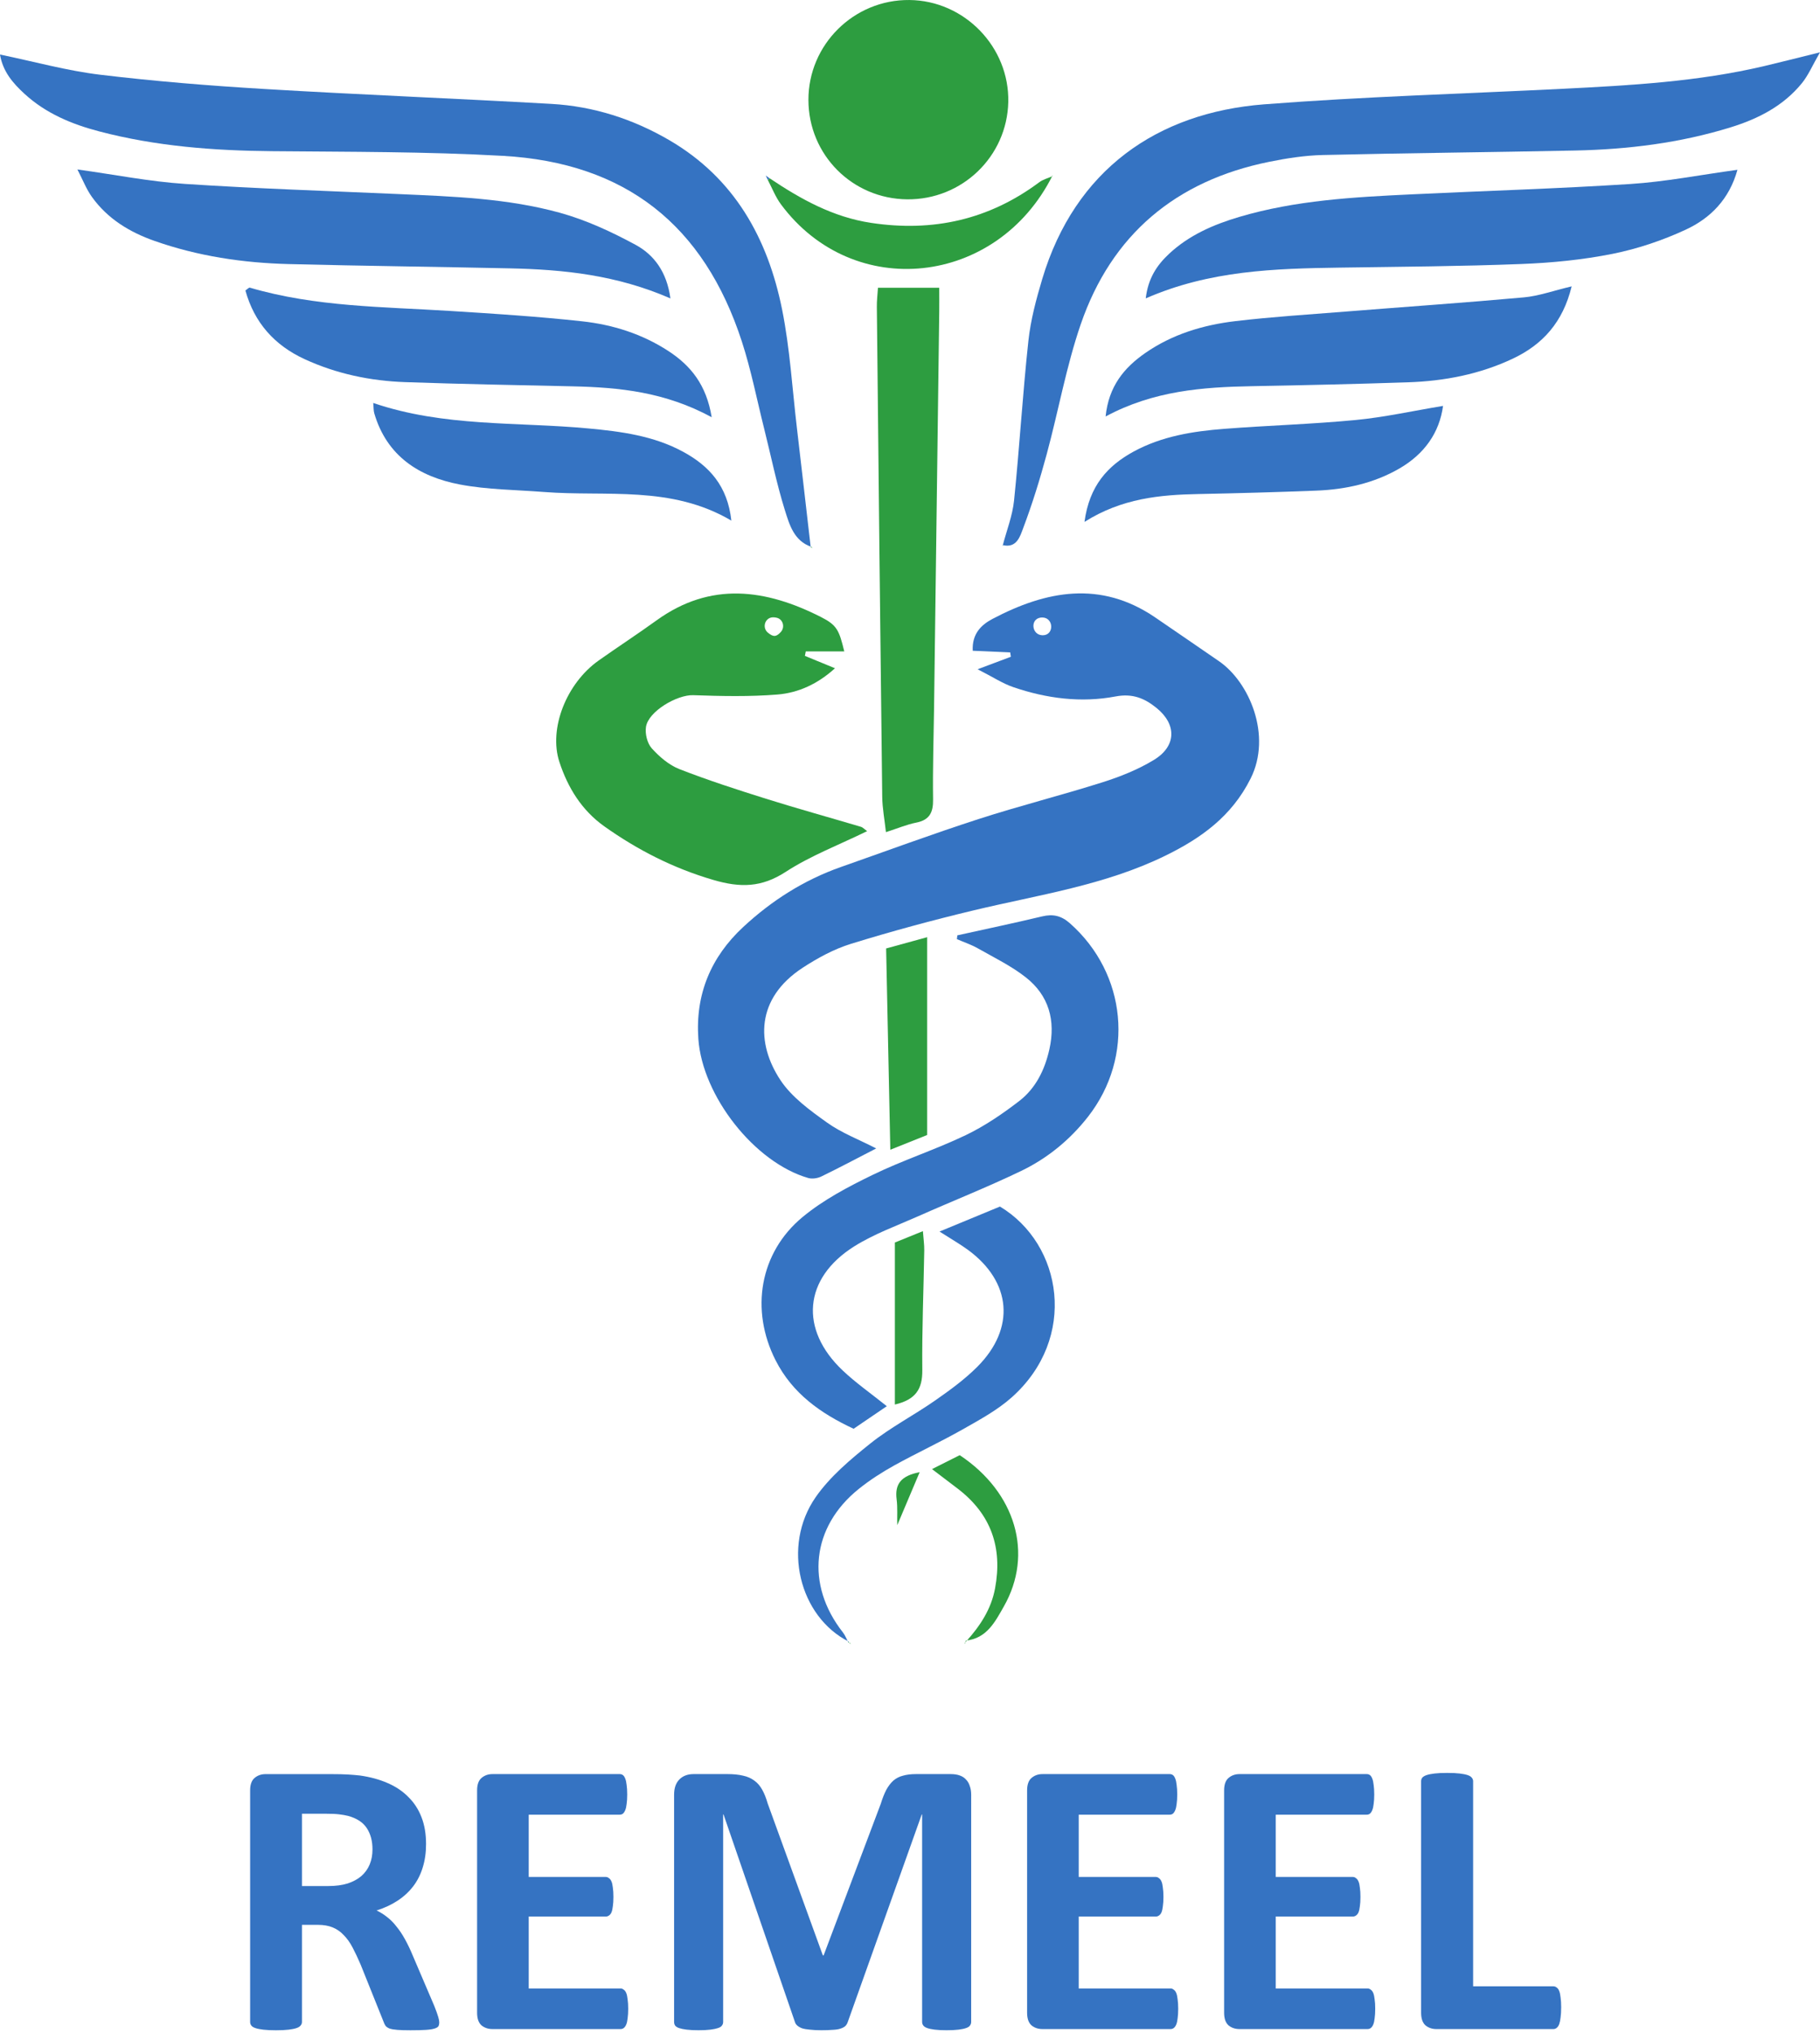 <?xml version="1.0" encoding="UTF-8" standalone="no"?>
<svg
   xmlnsDc="http://purl.org/dc/elements/1.1/"
   xmlnsCc="http://creativecommons.org/ns#"
   xmlnsRdf="http://www.w3.org/1999/02/22-rdf-syntax-ns#"
   xmlnsSvg="http://www.w3.org/2000/svg"
   xmlns="http://www.w3.org/2000/svg"
   id="svg893"
   version="1.1"
   viewBox="0 0 113.943 127.251"
   height="127.251mm"
   width="113.943mm">
  <defs
     id="defs887" />
  <g
     transform="translate(-44.326,-64.797)"
     id="layer1">
    <g
       transform="translate(8.315,3.78)"
       id="layer1-9">
      <g
         transform="translate(-10.894,28.57)"
         id="g887">
        <path
           style="fill:#3573c2"
           d="m 112.18,71.098 c -0.049,-0.002 -0.098,0.002 -0.145,0.009 -0.641,0.107 -0.539,1.067 0.109,1.101 0.021,0.002 0.043,0.002 0.064,0.002 0.697,-0.021 0.669,-1.085 -0.028,-1.112 z m -4.068,3.239 c 0.918,-0.345 1.498,-0.562 2.078,-0.78 -0.013,-0.09 -0.026,-0.181 -0.04,-0.273 -0.778,-0.034 -1.555,-0.07 -2.346,-0.104 -0.053,-1.074 0.543,-1.626 1.234,-1.992 3.362,-1.772 6.759,-2.422 10.172,-0.106 1.338,0.908 2.668,1.833 4.004,2.747 1.909,1.306 3.335,4.656 1.988,7.347 -1.185,2.37 -3.105,3.737 -5.329,4.826 -3.795,1.862 -7.96,2.455 -12.016,3.428 -2.58,0.618 -5.144,1.312 -7.677,2.094 -1.065,0.33 -2.09,0.888 -3.026,1.5 -2.93,1.915 -2.921,4.726 -1.381,7.044 0.707,1.061 1.845,1.883 2.909,2.644 0.904,0.648 1.984,1.055 3.079,1.619 -1.193,0.614 -2.303,1.206 -3.431,1.754 -0.237,0.115 -0.575,0.168 -0.822,0.098 -3.36,-0.967 -6.629,-5.129 -6.882,-8.708 -0.196,-2.795 0.788,-5.129 2.811,-7.006 1.777,-1.649 3.801,-2.94 6.103,-3.75 2.874,-1.01 5.732,-2.067 8.628,-3.004 2.565,-0.831 5.186,-1.487 7.756,-2.301 1.114,-0.352 2.233,-0.799 3.226,-1.404 1.411,-0.859 1.434,-2.222 0.156,-3.254 -0.735,-0.594 -1.485,-0.92 -2.559,-0.716 -2.154,0.409 -4.321,0.13 -6.401,-0.582 -0.676,-0.23 -1.291,-0.641 -2.237,-1.121"
           id="path823" />
        <path
           style="fill:#3573c2"
           d="m 109.68,66.597 c 0.245,-0.941 0.614,-1.87 0.712,-2.826 0.341,-3.325 0.537,-6.666 0.897,-9.99 0.141,-1.309 0.49,-2.61 0.869,-3.878 2.05,-6.831 7.194,-10.405 13.882,-10.925 6.226,-0.484 12.478,-0.661 18.717,-0.974 4.227,-0.211 8.451,-0.445 12.591,-1.419 1.04,-0.245 2.075,-0.511 3.499,-0.863 -0.48,0.835 -0.735,1.447 -1.138,1.939 -1.159,1.421 -2.732,2.224 -4.451,2.755 -3.173,0.982 -6.439,1.385 -9.746,1.453 -5.263,0.109 -10.528,0.156 -15.789,0.281 -1.125,0.026 -2.257,0.202 -3.362,0.426 -5.832,1.18 -9.865,4.547 -11.798,10.178 -0.906,2.639 -1.394,5.42 -2.127,8.122 -0.422,1.559 -0.899,3.11 -1.47,4.619 -0.188,0.494 -0.396,1.294 -1.298,1.069 l 0.011,0.033"
           id="path825" />
        <path
           style="fill:#3573c2"
           d="m 97.693,66.673 c -1.08,-0.37 -1.364,-1.385 -1.645,-2.276 -0.526,-1.683 -0.876,-3.422 -1.306,-5.136 -0.454,-1.81 -0.812,-3.651 -1.387,-5.421 -2.369,-7.308 -7.29,-11.206 -14.969,-11.638 -4.807,-0.269 -9.633,-0.247 -14.449,-0.292 -3.652,-0.032 -7.266,-0.307 -10.809,-1.236 -1.732,-0.452 -3.356,-1.129 -4.694,-2.359 -0.712,-0.656 -1.347,-1.374 -1.53,-2.455 2.167,0.448 4.2,1.016 6.273,1.264 3.413,0.411 6.846,0.688 10.277,0.893 5.987,0.358 11.981,0.594 17.969,0.933 2.638,0.149 5.114,0.944 7.398,2.278 4.068,2.378 6.152,6.137 7.048,10.589 0.492,2.447 0.637,4.964 0.931,7.45 0.292,2.478 0.575,4.958 0.861,7.437 l 0.032,-0.031"
           id="path827" />
        <path
           style="fill:#2d9d40"
           d="m 94.981,72.048 c 0.339,0.281 0.522,0.273 0.808,-0.043 0.268,-0.294 0.147,-0.78 -0.236,-0.886 -0.089,-0.023 -0.173,-0.036 -0.26,-0.032 -0.496,0.013 -0.695,0.644 -0.313,0.961 z m 4.781,1.172 h -2.41 c -0.03,0.156 -0.025,0.124 -0.055,0.281 0.592,0.243 1.183,0.486 1.884,0.774 -1.076,0.98 -2.289,1.538 -3.601,1.645 -1.749,0.141 -3.52,0.102 -5.278,0.041 -1.006,-0.034 -2.808,1.01 -2.955,1.988 -0.064,0.428 0.079,1.023 0.36,1.336 0.477,0.529 1.078,1.046 1.73,1.302 1.783,0.697 3.608,1.285 5.436,1.86 1.965,0.616 3.951,1.165 5.926,1.751 0.128,0.038 0.232,0.158 0.394,0.273 -1.743,0.854 -3.533,1.532 -5.101,2.551 -1.506,0.978 -2.834,0.999 -4.515,0.507 -2.502,-0.729 -4.741,-1.871 -6.833,-3.354 -1.411,-1.001 -2.289,-2.414 -2.821,-4.046 -0.671,-2.065 0.43,-4.901 2.465,-6.341 1.2,-0.848 2.435,-1.653 3.626,-2.512 3.39,-2.445 6.84,-1.959 10.294,-0.205 0.991,0.505 1.129,0.81 1.453,2.148"
           id="path829" />
        <path
           style="fill:#3573c2"
           d="m 106.84,90.993 c 1.771,-0.392 3.548,-0.765 5.314,-1.187 0.684,-0.162 1.198,-0.041 1.739,0.437 3.554,3.149 4.057,8.346 1.134,12.096 -1.138,1.458 -2.553,2.614 -4.204,3.407 -2.12,1.019 -4.313,1.886 -6.463,2.842 -1.343,0.595 -2.751,1.102 -3.985,1.879 -3.166,1.996 -3.433,5.193 -0.712,7.763 0.814,0.771 1.743,1.419 2.761,2.235 -0.707,0.481 -1.376,0.935 -2.078,1.413 -2.073,-0.965 -3.835,-2.214 -4.888,-4.293 -1.59,-3.134 -1.008,-6.727 1.696,-8.962 1.304,-1.08 2.86,-1.896 4.394,-2.642 1.896,-0.921 3.921,-1.573 5.823,-2.484 1.181,-0.567 2.291,-1.325 3.335,-2.127 1.04,-0.799 1.609,-1.956 1.897,-3.245 0.401,-1.798 -0.028,-3.362 -1.47,-4.498 -0.914,-0.72 -1.988,-1.24 -3.009,-1.82 -0.413,-0.234 -0.872,-0.386 -1.312,-0.577 0.009,-0.079 0.019,-0.158 0.028,-0.237"
           id="path831" />
        <path
           style="fill:#3573c2"
           d="M 88.878,51.126 C 85.514,49.66 82.198,49.317 78.84,49.245 74.218,49.144 69.595,49.093 64.975,48.976 c -2.864,-0.073 -5.678,-0.494 -8.395,-1.449 -1.564,-0.548 -2.94,-1.387 -3.919,-2.751 -0.354,-0.492 -0.575,-1.078 -0.91,-1.722 2.38,0.33 4.541,0.761 6.721,0.904 4.464,0.296 8.938,0.439 13.407,0.637 3.392,0.151 6.801,0.264 10.087,1.172 1.634,0.452 3.219,1.187 4.716,1.996 1.17,0.631 1.973,1.705 2.195,3.364"
           id="path833" />
        <path
           style="fill:#3573c2"
           d="m 155.68,43.074 c -0.511,1.85 -1.698,3.034 -3.233,3.746 -1.455,0.676 -3.021,1.202 -4.592,1.517 -1.869,0.373 -3.795,0.562 -5.702,0.635 -3.784,0.147 -7.569,0.17 -11.355,0.226 -4.08,0.06 -8.15,0.171 -12.163,1.926 0.149,-1.261 0.701,-2.08 1.458,-2.787 1.251,-1.17 2.781,-1.833 4.396,-2.312 3.52,-1.042 7.155,-1.24 10.792,-1.413 4.566,-0.219 9.137,-0.354 13.699,-0.648 2.186,-0.141 4.355,-0.569 6.701,-0.889"
           id="path835" />
        <path
           style="fill:#2d9d40"
           d="m 103.7,44.924 c -3.439,-0.034 -6.177,-2.787 -6.183,-6.22 -0.006,-3.465 2.844,-6.288 6.318,-6.256 3.45,0.03 6.273,2.943 6.194,6.39 -0.079,3.411 -2.896,6.12 -6.33,6.086"
           id="path837" />
        <path
           style="fill:#2d9d40"
           d="m 101.87,50.459 h 3.837 c 0,0.556 0.006,1.034 0,1.512 -0.107,8.258 -0.217,16.515 -0.324,24.773 -0.026,1.913 -0.09,3.827 -0.062,5.74 0.013,0.82 -0.22,1.291 -1.063,1.455 -0.573,0.113 -1.121,0.347 -1.888,0.594 -0.087,-0.795 -0.222,-1.498 -0.232,-2.203 -0.124,-10.223 -0.232,-20.445 -0.337,-30.668 -0.006,-0.381 0.041,-0.763 0.07,-1.202"
           id="path839" />
        <path
           style="fill:#3573c2"
           d="m 145.3,50.372 c -0.548,2.251 -1.818,3.641 -3.678,4.521 -2.075,0.982 -4.294,1.409 -6.573,1.484 -3.247,0.108 -6.494,0.183 -9.738,0.242 -3.113,0.056 -6.186,0.284 -9.188,1.897 0.192,-1.885 1.153,-3.047 2.472,-3.965 1.694,-1.18 3.629,-1.763 5.646,-2.002 2.293,-0.272 4.602,-0.415 6.904,-0.599 3.724,-0.297 7.451,-0.553 11.17,-0.89 0.918,-0.083 1.815,-0.411 2.985,-0.688"
           id="path841" />
        <path
           style="fill:#3573c2"
           d="m 91.461,58.563 c -2.917,-1.584 -5.789,-1.87 -8.709,-1.934 -3.494,-0.077 -6.987,-0.141 -10.479,-0.263 -2.18,-0.076 -4.296,-0.519 -6.29,-1.435 -1.892,-0.869 -3.156,-2.285 -3.714,-4.302 0.124,-0.083 0.22,-0.194 0.277,-0.177 4.108,1.208 8.353,1.195 12.57,1.46 2.747,0.172 5.498,0.348 8.233,0.647 1.916,0.209 3.756,0.788 5.397,1.857 1.408,0.916 2.388,2.126 2.715,4.149"
           id="path843" />
        <path
           style="fill:#3573c2"
           d="m 114.8,65.114 c 0.303,-2.261 1.447,-3.511 3.071,-4.399 1.766,-0.963 3.708,-1.272 5.672,-1.425 2.74,-0.213 5.493,-0.291 8.229,-0.553 1.796,-0.172 3.571,-0.568 5.476,-0.883 -0.226,1.683 -1.172,3.011 -2.719,3.91 -1.602,0.93 -3.377,1.322 -5.214,1.393 -2.453,0.095 -4.909,0.165 -7.364,0.213 -2.425,0.047 -4.807,0.265 -7.151,1.744"
           id="path845" />
        <path
           style="fill:#3573c2"
           d="m 70.272,57.67 c 4.438,1.513 8.99,1.176 13.456,1.593 2.063,0.192 4.106,0.459 5.958,1.469 1.619,0.883 2.768,2.127 3.006,4.301 -3.78,-2.226 -7.824,-1.486 -11.73,-1.791 -1.758,-0.137 -3.543,-0.142 -5.265,-0.469 -2.546,-0.484 -4.571,-1.77 -5.359,-4.452 -0.051,-0.173 -0.038,-0.365 -0.066,-0.651"
           id="path847" />
        <path
           style="fill:#3573c2"
           d="m 100.04,135.2 c -3.092,-1.564 -4.196,-5.971 -2.077,-9.03 0.901,-1.298 2.188,-2.376 3.439,-3.377 1.261,-1.006 2.721,-1.76 4.05,-2.687 0.923,-0.644 1.85,-1.317 2.642,-2.111 2.397,-2.406 2.141,-5.314 -0.586,-7.313 -0.513,-0.373 -1.068,-0.69 -1.784,-1.149 1.362,-0.563 2.6,-1.074 3.784,-1.564 3.927,2.357 4.886,8.24 0.744,11.937 -0.903,0.806 -2.007,1.404 -3.071,2.007 -1.409,0.799 -2.883,1.481 -4.3,2.265 -0.771,0.428 -1.523,0.912 -2.208,1.462 -2.966,2.378 -3.349,5.992 -0.997,8.985 0.141,0.179 0.222,0.405 0.332,0.609 l 0.034,-0.034"
           id="path849" />
        <path
           style="fill:#2d9d40"
           d="m 95.085,43.604 c 1.954,1.31 3.974,2.437 6.365,2.795 3.867,0.582 7.372,-0.198 10.518,-2.544 0.243,-0.181 0.562,-0.26 0.844,-0.386 l -0.011,-0.04 c -3.475,6.944 -12.472,7.912 -16.999,1.815 -0.343,-0.46 -0.556,-1.019 -0.827,-1.532 0.036,-0.036 0.072,-0.072 0.109,-0.107"
           id="path851" />
        <path
           style="fill:#2d9d40"
           d="m 104.95,103.49 c -0.795,0.318 -1.457,0.582 -2.306,0.923 -0.09,-4.317 -0.175,-8.421 -0.262,-12.599 0.891,-0.245 1.683,-0.462 2.568,-0.705 v 12.38"
           id="path853" />
        <path
           style="fill:#2d9d40"
           d="m 102.93,120.36 v -10.14 c 0.473,-0.192 1.05,-0.426 1.754,-0.712 0.036,0.481 0.09,0.844 0.085,1.208 -0.041,2.501 -0.149,5.003 -0.122,7.502 0.011,1.178 -0.42,1.841 -1.717,2.143"
           id="path855" />
        <path
           style="fill:#2d9d40"
           d="m 103.08,127.91 c -0.019,-0.539 0.028,-1.087 -0.041,-1.619 -0.124,-0.967 0.294,-1.477 1.442,-1.694"
           id="path857" />
        <path
           style="fill:#2d9d40"
           d="m 107.41,135.17 c 0.859,-0.959 1.551,-2.001 1.792,-3.303 0.477,-2.555 -0.251,-4.643 -2.331,-6.235 -0.501,-0.383 -1.004,-0.763 -1.617,-1.23 0.66,-0.332 1.215,-0.611 1.736,-0.872 3.509,2.333 4.637,6.177 2.761,9.471 -0.535,0.94 -1.067,2.007 -2.38,2.135 l 0.04,0.036"
           id="path859" />
        <path
           style="fill:#2d9d40"
           d="m 112.81,43.468 -0.032,-0.107 0.021,0.068 z"
           id="path861" />
        <path
           style="fill:#3573c2"
           d="m 94.976,43.711 c -0.045,-0.092 -0.089,-0.185 -0.132,-0.275 0.079,0.055 0.16,0.111 0.239,0.168 -0.036,0.036 -0.072,0.072 -0.107,0.107"
           id="path863" />
        <path
           style="fill:#2d9d40"
           d="m 97.661,66.704 c 0.04,0.014 0.079,0.027 0.119,0.04 -0.028,-0.024 -0.058,-0.048 -0.087,-0.071 l -0.032,0.031"
           id="path865" />
        <path
           style="fill:#2d9d40"
           d="m 109.67,66.563 c 0.021,0.032 0.04,0.064 0.06,0.097 -0.017,-0.021 -0.032,-0.042 -0.049,-0.063 L 109.67,66.563"
           id="path867" />
        <path
           style="fill:#2d9d40"
           d="m 100,135.24 c 0.06,0.028 0.121,0.055 0.179,0.083 -0.028,-0.002 -0.066,0.008 -0.081,-0.008 -0.028,-0.03 -0.043,-0.072 -0.064,-0.109 l -0.034,0.034"
           id="path869" />
        <path
           style="fill:#2d9d40"
           d="m 107.37,135.14 c -0.013,0.068 -0.025,0.136 -0.038,0.204 -0.006,-0.025 -0.023,-0.058 -0.013,-0.073 0.023,-0.036 0.058,-0.062 0.09,-0.094 l -0.04,-0.036"
           id="path871" />
        <g
           style="fill:#3573c2"
           transform="matrix(0.296,0,0,0.296,22.446,-9.313)"
           aria-label="REMEEL"
           id="g885">
          <path
             d="m 175.54,568.74 q 0,0.458 -0.167,0.792 -0.167,0.292 -0.792,0.5 -0.625,0.208 -1.833,0.292 -1.208,0.083 -3.292,0.083 -1.75,0 -2.792,-0.083 -1.042,-0.083 -1.667,-0.292 -0.583,-0.25 -0.833,-0.583 -0.25,-0.375 -0.417,-0.875 l -4.833,-12.042 q -0.875,-2.042 -1.708,-3.625 -0.833,-1.583 -1.875,-2.625 -1,-1.083 -2.333,-1.625 -1.333,-0.542 -3.083,-0.542 h -3.417 v 20.542 q 0,0.417 -0.292,0.75 -0.25,0.333 -0.875,0.542 -0.625,0.208 -1.667,0.333 -1.042,0.125 -2.667,0.125 -1.583,0 -2.667,-0.125 -1.042,-0.125 -1.667,-0.333 -0.625,-0.208 -0.875,-0.542 -0.25,-0.333 -0.25,-0.75 v -48.958 q 0,-1.833 0.917,-2.625 0.958,-0.833 2.333,-0.833 h 13.958 q 2.125,0 3.5,0.083 1.375,0.083 2.5,0.208 3.25,0.458 5.833,1.583 2.625,1.125 4.417,2.958 1.833,1.792 2.792,4.292 0.958,2.458 0.958,5.667 0,2.708 -0.708,4.958 -0.667,2.208 -2,3.958 -1.333,1.75 -3.292,3.042 -1.958,1.292 -4.458,2.083 1.208,0.583 2.25,1.417 1.083,0.833 2,2.042 0.958,1.167 1.792,2.708 0.833,1.5 1.625,3.417 l 4.542,10.625 q 0.625,1.583 0.833,2.333 0.208,0.708 0.208,1.125 z m -14.125,-36.583 q 0,-2.667 -1.208,-4.5 -1.208,-1.833 -3.958,-2.583 -0.833,-0.208 -1.917,-0.333 -1.042,-0.125 -2.917,-0.125 h -4.917 v 15.292 h 5.583 q 2.333,0 4.083,-0.542 1.75,-0.583 2.917,-1.583 1.167,-1.042 1.75,-2.458 0.583,-1.417 0.583,-3.167 z"
             id="path873" />
          <path
             d="m 215.5,565.86 q 0,1.208 -0.125,2.042 -0.083,0.792 -0.292,1.292 -0.208,0.5 -0.542,0.75 -0.292,0.208 -0.667,0.208 h -27.083 q -1.375,0 -2.333,-0.792 -0.917,-0.833 -0.917,-2.667 v -47 q 0,-1.833 0.917,-2.625 0.958,-0.833 2.333,-0.833 h 26.917 q 0.375,0 0.667,0.208 0.292,0.208 0.5,0.75 0.208,0.5 0.292,1.333 0.125,0.792 0.125,2.042 0,1.167 -0.125,2 -0.083,0.792 -0.292,1.292 -0.208,0.5 -0.5,0.75 -0.292,0.208 -0.667,0.208 h -19.25 v 13.167 h 16.292 q 0.375,0 0.667,0.25 0.333,0.208 0.542,0.708 0.208,0.458 0.292,1.292 0.125,0.792 0.125,1.958 0,1.208 -0.125,2 -0.083,0.792 -0.292,1.292 -0.208,0.458 -0.542,0.667 -0.292,0.208 -0.667,0.208 h -16.292 v 15.208 h 19.417 q 0.375,0 0.667,0.25 0.333,0.208 0.542,0.708 0.208,0.5 0.292,1.333 0.125,0.792 0.125,2 z"
             id="path875" />
          <path
             d="m 288.04,568.65 q 0,0.417 -0.25,0.75 -0.208,0.333 -0.833,0.542 -0.583,0.208 -1.583,0.333 -1,0.125 -2.542,0.125 -1.5,0 -2.5,-0.125 -1,-0.125 -1.583,-0.333 -0.583,-0.208 -0.833,-0.542 -0.25,-0.333 -0.25,-0.75 v -43.875 h -0.083 l -15.625,43.833 q -0.167,0.542 -0.542,0.917 -0.375,0.333 -1.042,0.542 -0.625,0.208 -1.625,0.25 -1,0.083 -2.417,0.083 -1.417,0 -2.417,-0.125 -1,-0.083 -1.667,-0.292 -0.625,-0.25 -1,-0.583 -0.375,-0.333 -0.5,-0.792 l -15.083,-43.833 h -0.083 v 43.875 q 0,0.417 -0.25,0.75 -0.208,0.333 -0.833,0.542 -0.625,0.208 -1.625,0.333 -0.958,0.125 -2.5,0.125 -1.5,0 -2.5,-0.125 -1,-0.125 -1.625,-0.333 -0.583,-0.208 -0.833,-0.542 -0.208,-0.333 -0.208,-0.75 v -48.042 q 0,-2.125 1.125,-3.25 1.125,-1.125 3,-1.125 h 7.167 q 1.917,0 3.292,0.333 1.375,0.292 2.375,1.042 1,0.708 1.667,1.917 0.667,1.167 1.167,2.917 l 11.667,32.125 h 0.167 l 12.083,-32.042 q 0.542,-1.75 1.167,-2.958 0.667,-1.208 1.5,-1.958 0.875,-0.75 2.042,-1.042 1.167,-0.333 2.708,-0.333 h 7.375 q 1.125,0 1.917,0.292 0.833,0.292 1.333,0.875 0.542,0.542 0.792,1.375 0.292,0.792 0.292,1.833 z"
             id="path877" />
          <path
             d="m 331.83,565.86 q 0,1.208 -0.125,2.042 -0.083,0.792 -0.292,1.292 -0.208,0.5 -0.542,0.75 -0.292,0.208 -0.667,0.208 h -27.083 q -1.375,0 -2.333,-0.792 -0.917,-0.833 -0.917,-2.667 v -47 q 0,-1.833 0.917,-2.625 0.958,-0.833 2.333,-0.833 h 26.917 q 0.375,0 0.667,0.208 0.292,0.208 0.5,0.75 0.208,0.5 0.292,1.333 0.125,0.792 0.125,2.042 0,1.167 -0.125,2 -0.083,0.792 -0.292,1.292 -0.208,0.5 -0.5,0.75 -0.292,0.208 -0.667,0.208 h -19.25 v 13.167 h 16.292 q 0.375,0 0.667,0.25 0.333,0.208 0.542,0.708 0.208,0.458 0.292,1.292 0.125,0.792 0.125,1.958 0,1.208 -0.125,2 -0.083,0.792 -0.292,1.292 -0.208,0.458 -0.542,0.667 -0.292,0.208 -0.667,0.208 h -16.292 v 15.208 h 19.417 q 0.375,0 0.667,0.25 0.333,0.208 0.542,0.708 0.208,0.5 0.292,1.333 0.125,0.792 0.125,2 z"
             id="path879" />
          <path
             d="m 373.5,565.86 q 0,1.208 -0.125,2.042 -0.083,0.792 -0.292,1.292 -0.208,0.5 -0.542,0.75 -0.292,0.208 -0.667,0.208 h -27.083 q -1.375,0 -2.333,-0.792 -0.917,-0.833 -0.917,-2.667 v -47 q 0,-1.833 0.917,-2.625 0.958,-0.833 2.333,-0.833 h 26.917 q 0.375,0 0.667,0.208 0.292,0.208 0.5,0.75 0.208,0.5 0.292,1.333 0.125,0.792 0.125,2.042 0,1.167 -0.125,2 -0.083,0.792 -0.292,1.292 -0.208,0.5 -0.5,0.75 -0.292,0.208 -0.667,0.208 h -19.25 v 13.167 h 16.292 q 0.375,0 0.667,0.25 0.333,0.208 0.542,0.708 0.208,0.458 0.292,1.292 0.125,0.792 0.125,1.958 0,1.208 -0.125,2 -0.083,0.792 -0.292,1.292 -0.208,0.458 -0.542,0.667 -0.292,0.208 -0.667,0.208 h -16.292 v 15.208 h 19.417 q 0.375,0 0.667,0.25 0.333,0.208 0.542,0.708 0.208,0.5 0.292,1.333 0.125,0.792 0.125,2 z"
             id="path881" />
          <path
             d="m 412.83,565.57 q 0,1.25 -0.125,2.125 -0.083,0.833 -0.292,1.417 -0.208,0.542 -0.542,0.792 -0.292,0.25 -0.708,0.25 h -24.708 q -1.375,0 -2.333,-0.792 -0.917,-0.833 -0.917,-2.667 v -48.958 q 0,-0.417 0.25,-0.75 0.292,-0.333 0.917,-0.542 0.625,-0.208 1.667,-0.333 1.083,-0.125 2.667,-0.125 1.625,0 2.667,0.125 1.042,0.125 1.667,0.333 0.625,0.208 0.875,0.542 0.292,0.333 0.292,0.75 v 43.375 h 16.958 q 0.417,0 0.708,0.25 0.333,0.208 0.542,0.75 0.208,0.5 0.292,1.375 0.125,0.833 0.125,2.083 z"
             id="path883" />
        </g>
      </g>
    </g>
  </g>
</svg>
